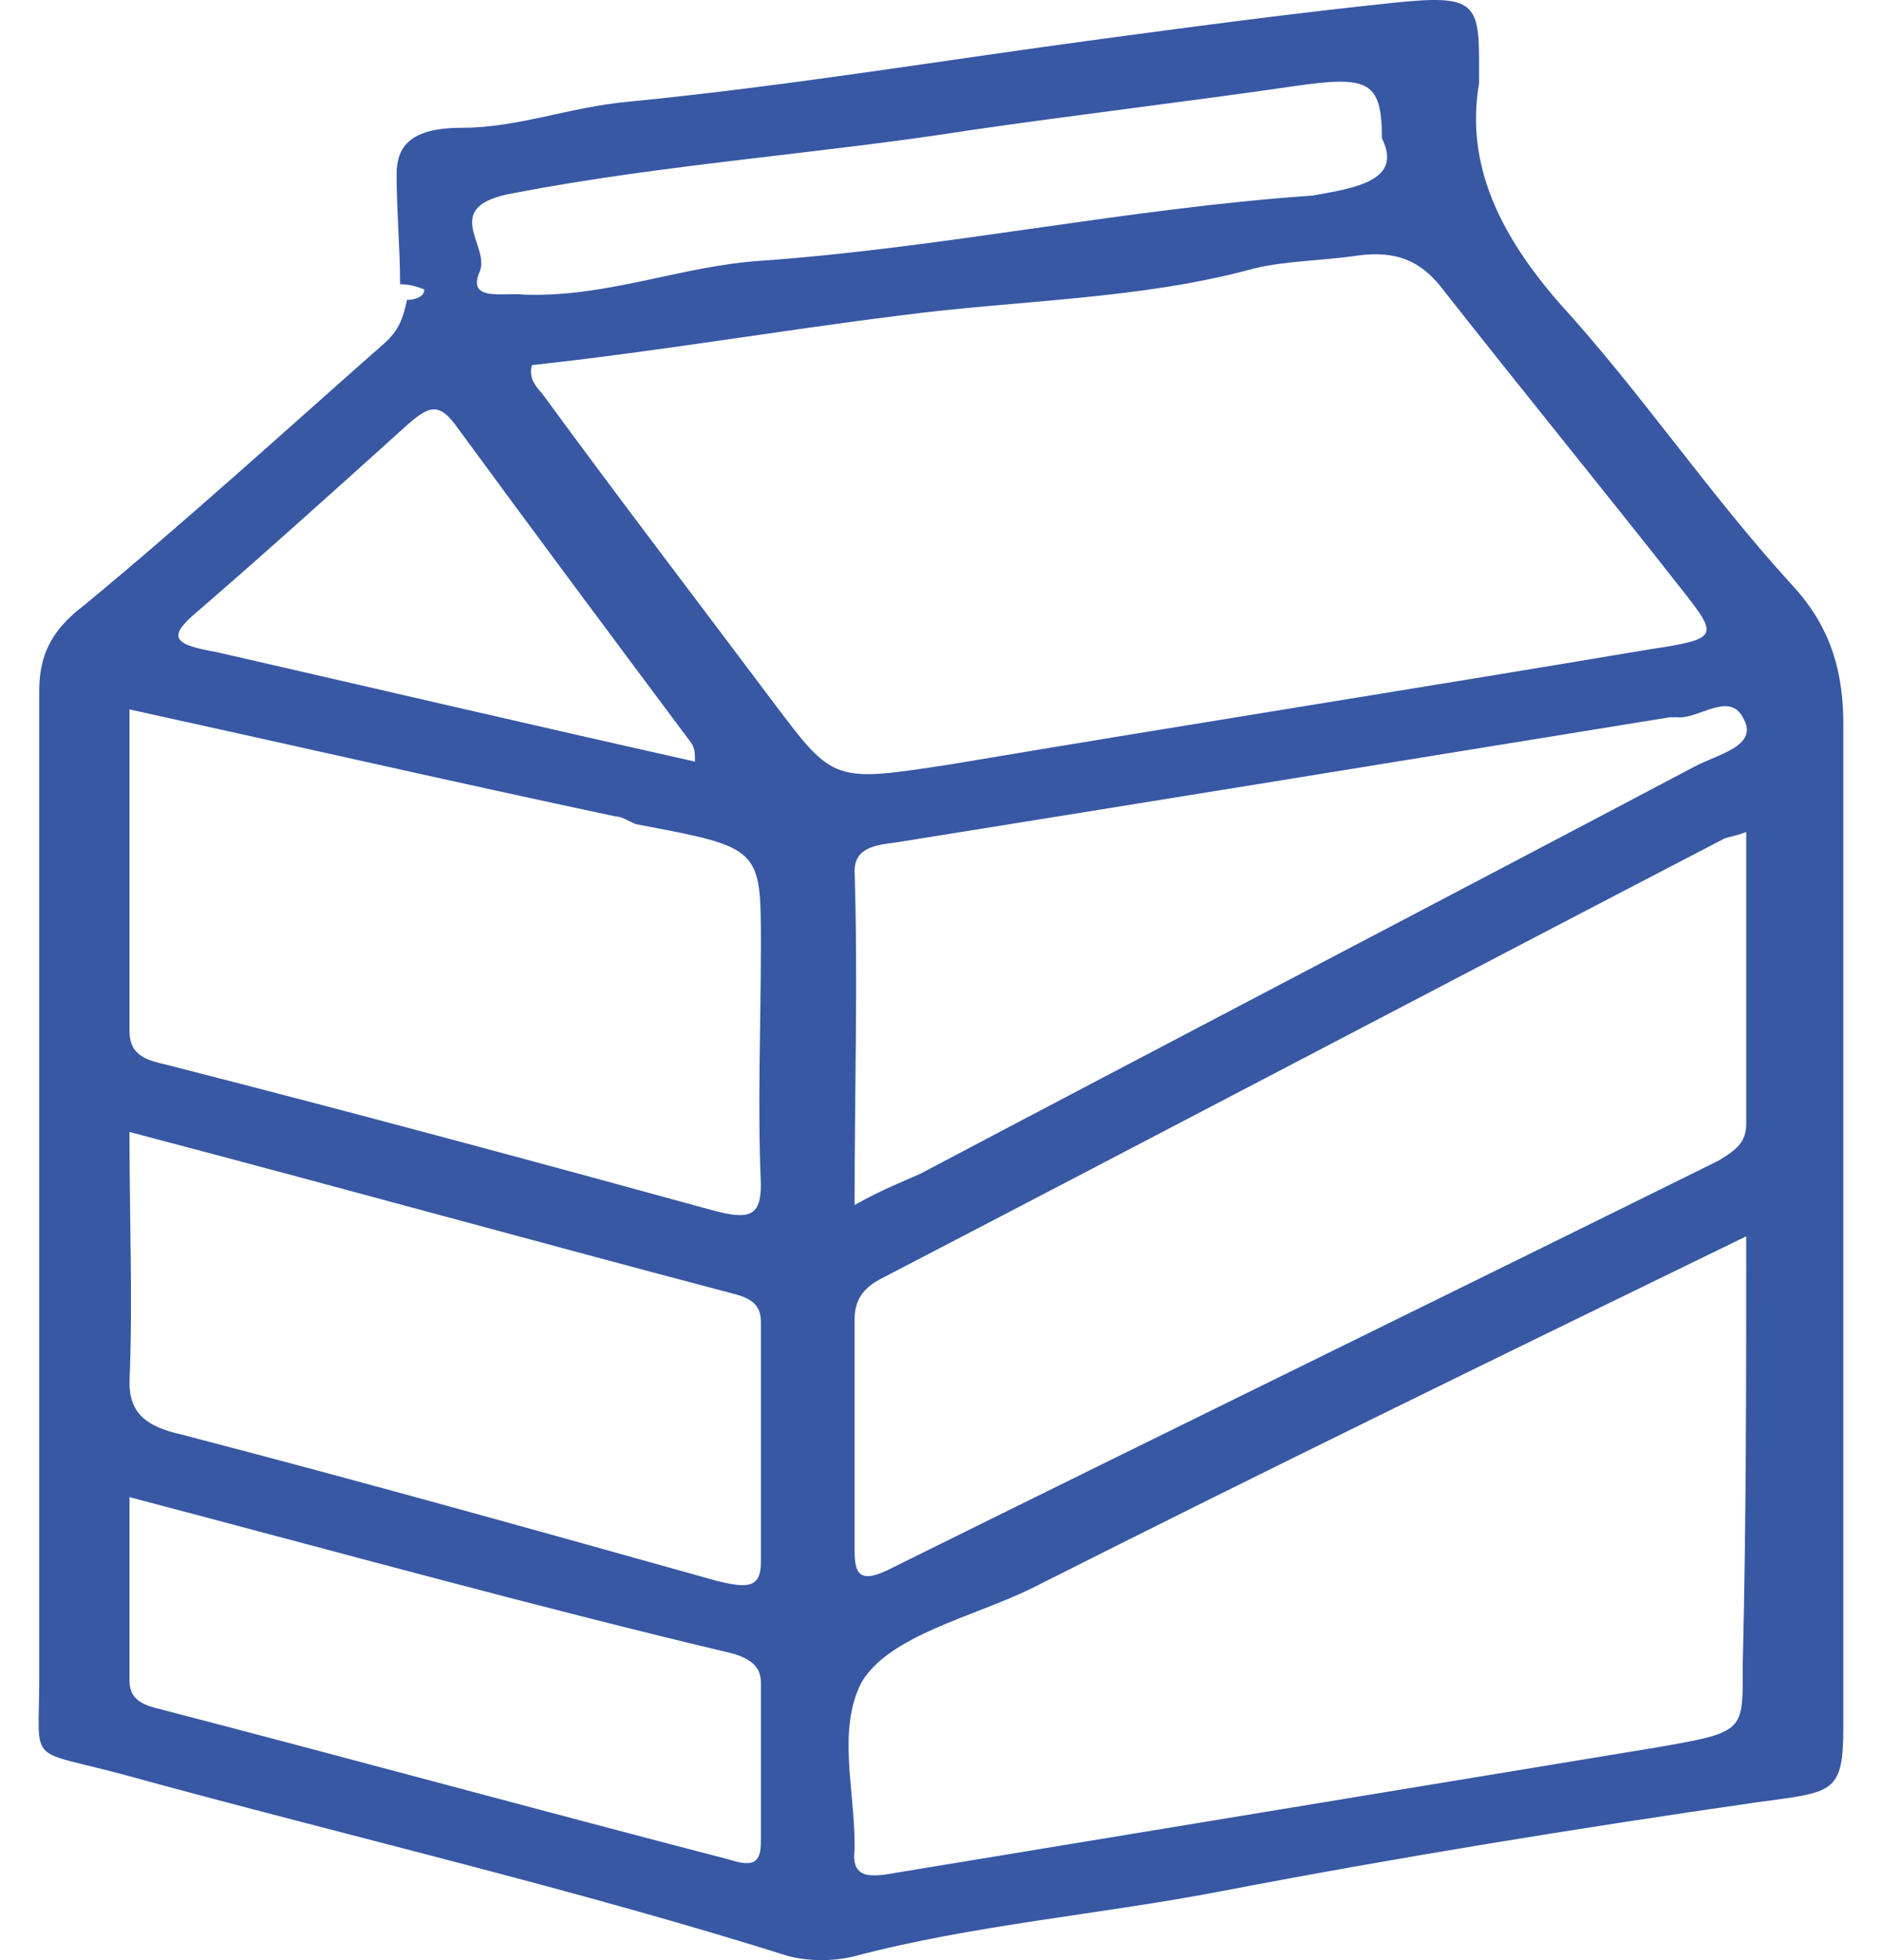 <svg width="48" height="50" viewBox="0 0 48 50" fill="none" xmlns="http://www.w3.org/2000/svg">
<path d="M10.204 7.251C10.204 6.319 10.115 5.388 10.115 4.456C10.115 3.724 10.469 3.259 11.797 3.259C13.212 3.259 14.54 2.726 16.044 2.593C20.114 2.194 24.096 1.529 28.078 0.996C30.556 0.664 33.033 0.331 35.599 0.065C37.546 -0.135 37.723 0.065 37.723 1.529C37.723 1.728 37.723 1.928 37.723 2.128C37.369 4.19 38.254 5.987 39.758 7.717C41.882 10.045 43.563 12.574 45.687 14.902C46.749 16.034 47.014 17.231 47.014 18.495C47.014 27.012 47.014 35.529 47.014 44.045C47.014 45.775 46.749 45.709 44.802 45.975C40.201 46.64 35.688 47.372 31.175 48.237C28.078 48.836 24.804 49.102 21.796 49.9C21.265 50.033 20.645 50.033 20.114 49.9C14.628 48.17 8.877 46.84 3.302 45.309C0.647 44.577 1.001 45.11 1.001 42.847C1.001 34.464 1.001 26.08 1.001 17.63C1.001 16.765 1.267 16.1 2.152 15.435C4.806 13.239 7.284 10.977 9.85 8.715C10.204 8.382 10.292 8.049 10.381 7.65C10.558 7.65 10.823 7.584 10.823 7.384C10.646 7.317 10.469 7.251 10.204 7.251ZM13.566 9.313C13.478 9.646 13.655 9.846 13.832 10.045C15.778 12.707 17.814 15.368 19.76 17.963C21.265 19.959 21.265 19.959 24.273 19.493C30.202 18.495 36.13 17.564 42.059 16.566C43.829 16.3 43.829 16.233 42.944 15.102C40.909 12.507 38.785 9.912 36.75 7.317C36.219 6.652 35.599 6.386 34.626 6.519C33.741 6.652 32.768 6.652 31.971 6.852C29.052 7.65 25.954 7.65 22.946 8.049C19.76 8.448 16.663 8.981 13.566 9.313ZM44.537 31.536C38.254 34.597 32.237 37.525 26.308 40.519C24.804 41.251 22.68 41.716 21.973 42.914C21.353 44.112 21.796 45.642 21.796 47.039C21.796 47.106 21.796 47.106 21.796 47.172C21.707 47.904 22.149 47.904 22.857 47.771C29.317 46.706 35.776 45.642 42.236 44.577C44.537 44.178 44.448 44.178 44.448 42.448C44.537 38.855 44.537 35.329 44.537 31.536ZM44.537 21.223C44.183 21.356 44.006 21.356 43.917 21.423C36.75 25.149 29.671 28.875 22.503 32.601C21.973 32.867 21.796 33.2 21.796 33.666C21.796 35.595 21.796 37.591 21.796 39.521C21.796 40.119 21.884 40.452 22.769 39.986C29.759 36.526 36.838 33.067 43.829 29.607C44.271 29.341 44.537 29.141 44.537 28.675C44.537 26.28 44.537 23.885 44.537 21.223ZM3.302 18.096C3.302 20.891 3.302 23.619 3.302 26.28C3.302 26.812 3.567 27.012 4.187 27.145C8.877 28.343 13.566 29.607 18.168 30.871C19.141 31.137 19.406 31.004 19.406 30.206C19.318 28.143 19.406 26.147 19.406 24.084C19.406 21.622 19.407 21.622 16.221 21.024C16.044 20.957 15.867 20.824 15.69 20.824C11.62 19.959 7.549 19.028 3.302 18.096ZM3.302 28.875C3.302 31.137 3.39 33.2 3.302 35.262C3.302 36.061 3.744 36.394 4.629 36.593C9.231 37.791 13.743 39.055 18.256 40.319C19.052 40.519 19.406 40.519 19.406 39.853C19.406 37.791 19.406 35.795 19.406 33.732C19.406 33.333 19.23 33.133 18.699 33C13.655 31.669 8.611 30.272 3.302 28.875ZM21.796 30.738C22.503 30.339 23.034 30.139 23.477 29.939C30.025 26.48 36.661 23.02 43.209 19.56C43.829 19.227 44.891 19.028 44.448 18.296C44.094 17.63 43.298 18.362 42.767 18.296C42.678 18.296 42.678 18.296 42.59 18.296C36.042 19.36 29.494 20.425 22.857 21.489C22.326 21.556 21.796 21.622 21.796 22.221C21.884 25.016 21.796 27.744 21.796 30.738ZM3.302 38.19C3.302 39.853 3.302 41.384 3.302 42.847C3.302 43.247 3.479 43.446 4.01 43.579C8.877 44.843 13.743 46.174 18.61 47.438C19.23 47.638 19.406 47.505 19.406 46.973C19.406 45.642 19.406 44.311 19.406 42.914C19.406 42.515 19.141 42.315 18.699 42.182C13.655 40.984 8.611 39.587 3.302 38.19ZM35.245 3.525C35.245 2.061 34.892 1.928 33.033 2.194C30.29 2.593 27.459 2.926 24.716 3.325C20.911 3.924 16.929 4.19 13.124 4.922C11.177 5.255 12.505 6.253 12.239 6.918C11.885 7.717 12.858 7.45 13.389 7.517C15.513 7.583 17.371 6.785 19.406 6.652C24.096 6.319 28.698 5.321 33.476 4.989C34.626 4.789 35.776 4.589 35.245 3.525ZM17.725 19.427C17.725 19.227 17.725 19.094 17.637 18.961C15.601 16.233 13.566 13.505 11.62 10.844C11.177 10.245 10.912 10.378 10.381 10.844C8.611 12.441 6.841 14.037 5.072 15.568C4.275 16.233 4.364 16.433 5.514 16.632C9.584 17.564 13.566 18.495 17.725 19.427Z" fill="#3858A4"/>
</svg>

